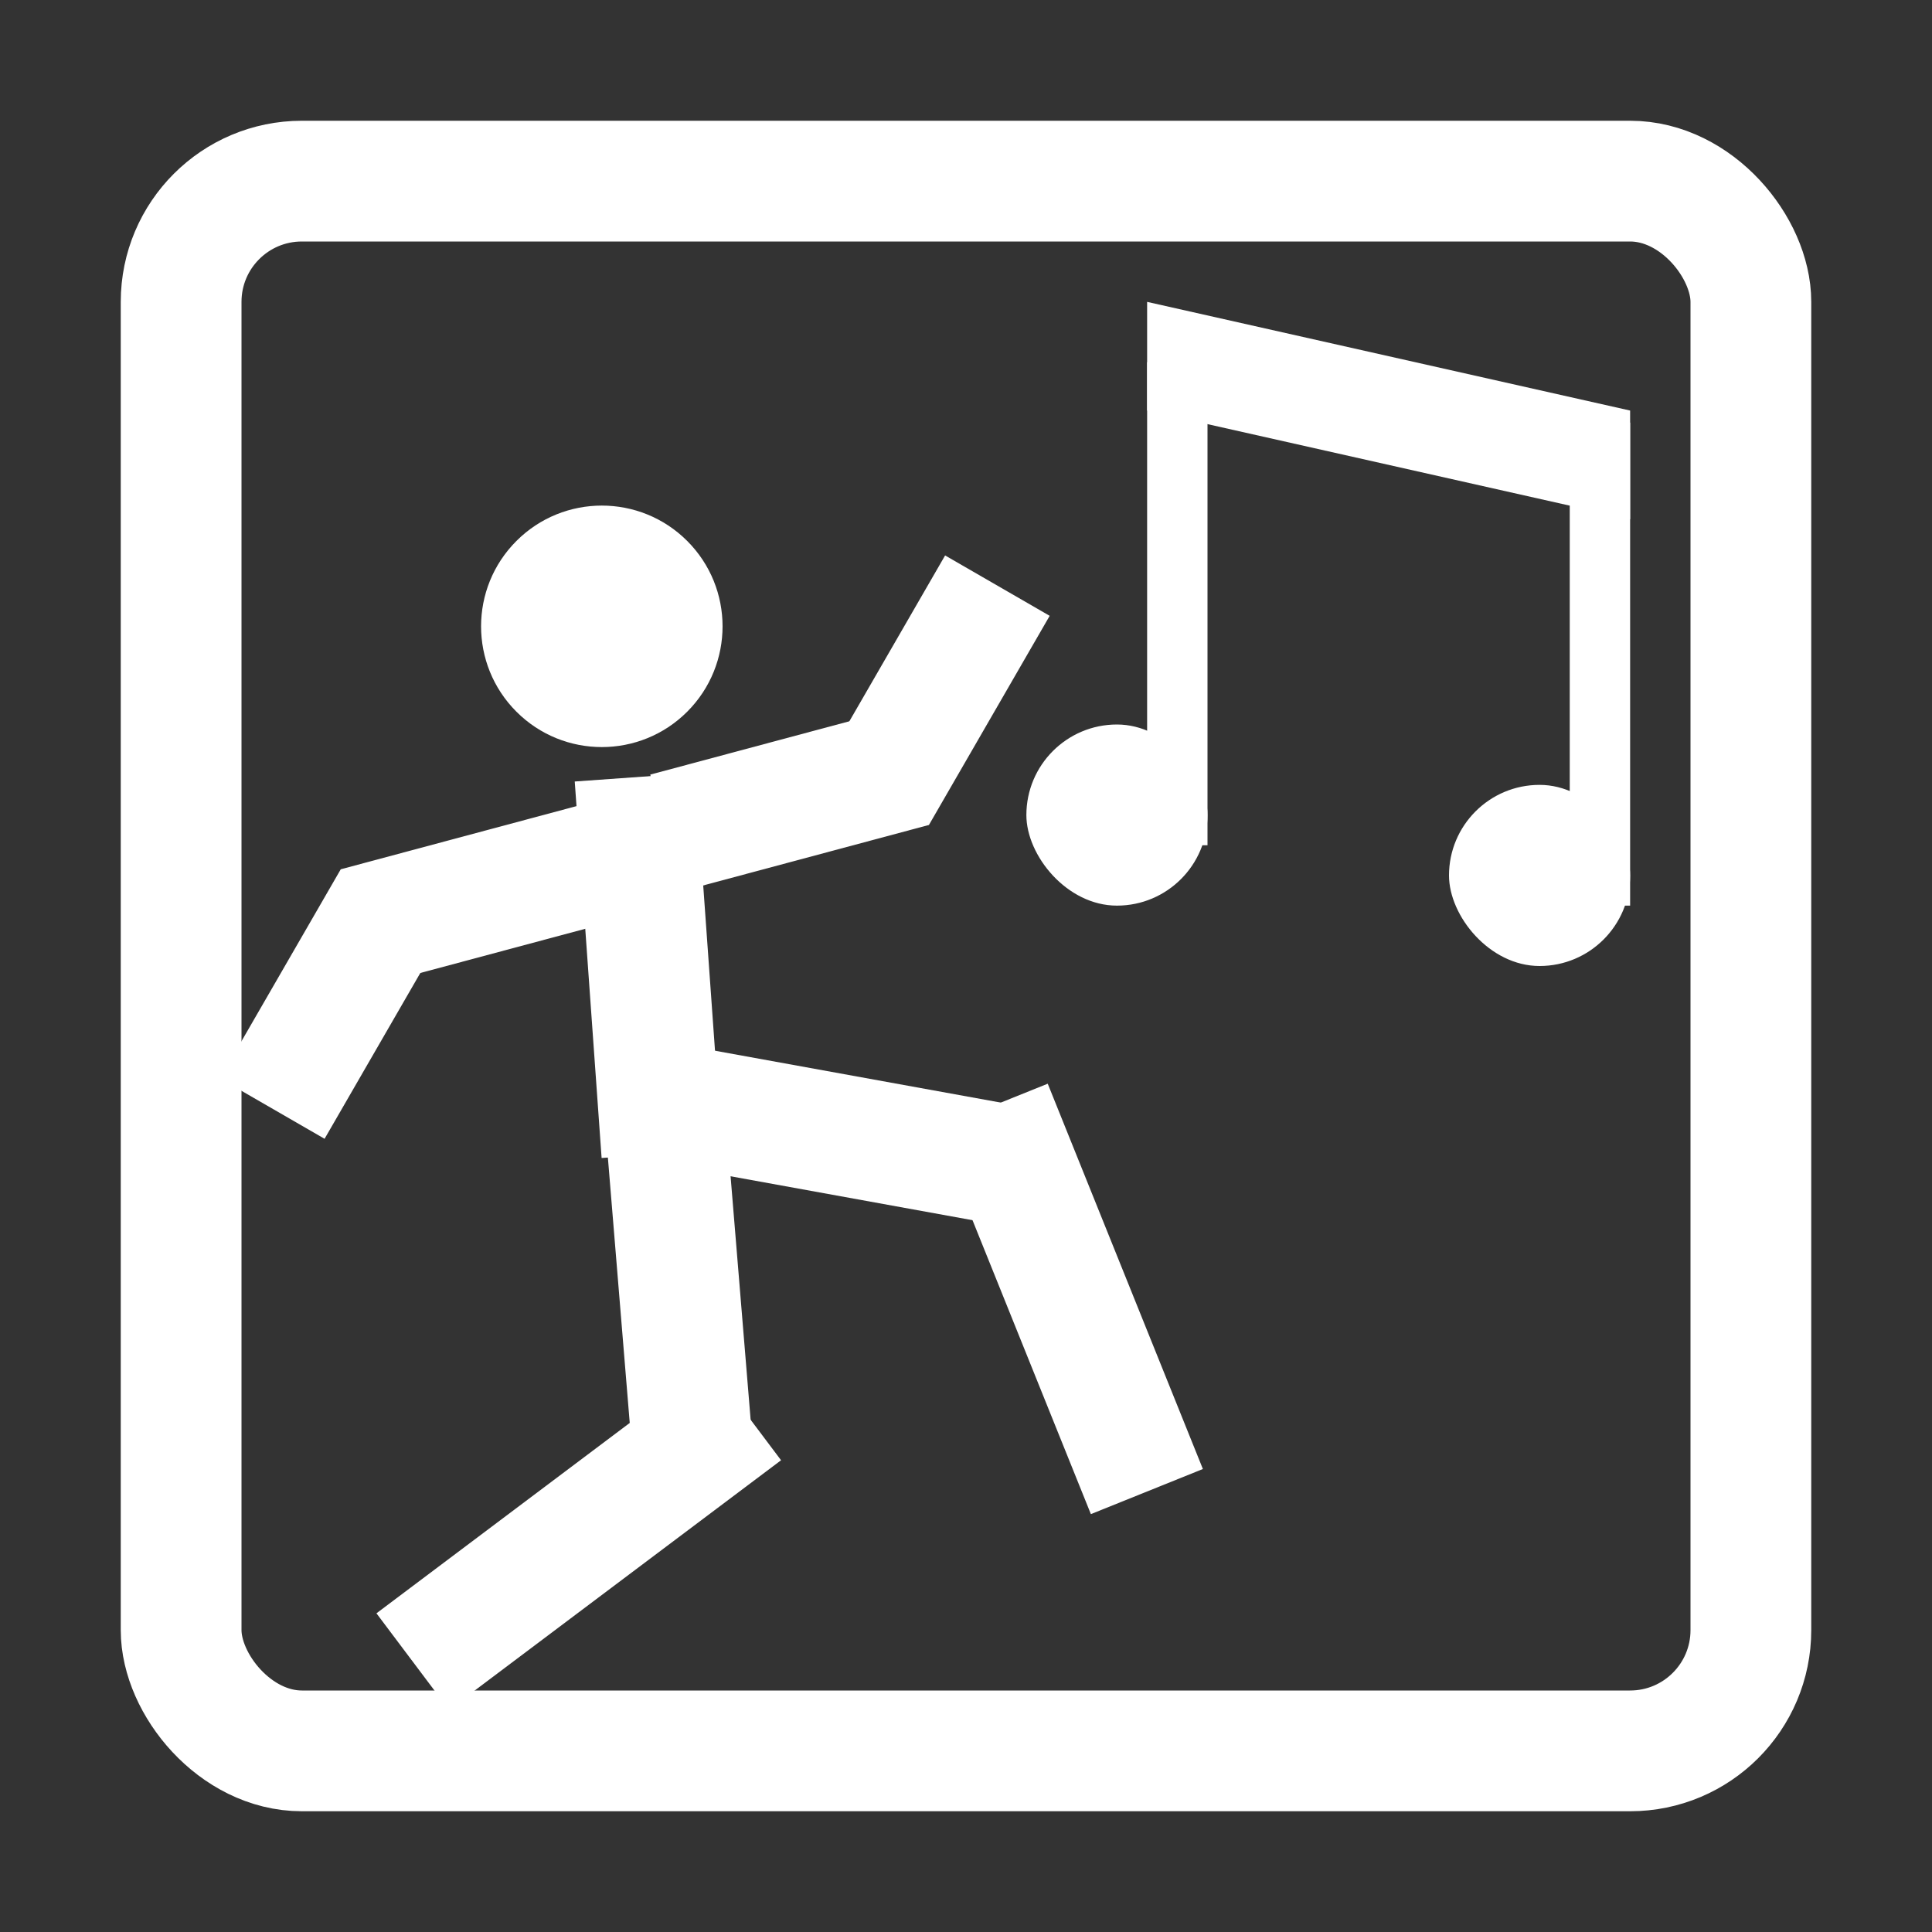 <svg width="32" height="32" viewBox="0 0 32 32" fill="none" xmlns="http://www.w3.org/2000/svg">
<rect x="0" y="0" width="32" height="32" fill="#333333" stroke="none"/>
<g clip-path="url(#clip0_306_29)">
<rect x="3" y="3" width="26" height="26" rx="2" stroke="white" stroke-width="2"/>
<circle cx="9.968" cy="10.374" r="2" transform="rotate(-45 9.968 10.374)" fill="white"/>
<line x1="10.517" y1="12.873" x2="10.962" y2="19.109" stroke="white" stroke-width="2"/>
<line x1="10.809" y1="18.232" x2="17.161" y2="19.385" stroke="white" stroke-width="2"/>
<line x1="10.97" y1="17.938" x2="11.5" y2="24.372" stroke="white" stroke-width="2"/>
<line x1="11.029" y1="13.796" x2="15.127" y2="12.698" stroke="white" stroke-width="2"/>
<line x1="10.001" y1="14.266" x2="5.903" y2="15.364" stroke="white" stroke-width="2"/>
<line x1="14.52" y1="13.164" x2="16.52" y2="9.7" stroke="white" stroke-width="2"/>
<line x1="6.51" y1="14.898" x2="4.51" y2="18.362" stroke="white" stroke-width="2"/>
<line x1="16.426" y1="18.323" x2="18.996" y2="24.705" stroke="white" stroke-width="2"/>
<line x1="12.336" y1="23.387" x2="6.836" y2="27.521" stroke="white" stroke-width="2"/>
<path d="M19 5L27 6.8V8.6L19 6.8V5Z" fill="white"/>
<rect x="17" y="12" width="3" height="3" rx="1.5" fill="white"/>
<rect x="24" y="13" width="3" height="3" rx="1.5" fill="white"/>
<line x1="19.5" y1="6" x2="19.5" y2="14" stroke="white"/>
<line x1="26.5" y1="7" x2="26.5" y2="15" stroke="white"/>
</g>
<defs>
<clipPath id="clip0_306_29">
<rect width="32" height="32" fill="white"/>
</clipPath>
</defs>
</svg>
